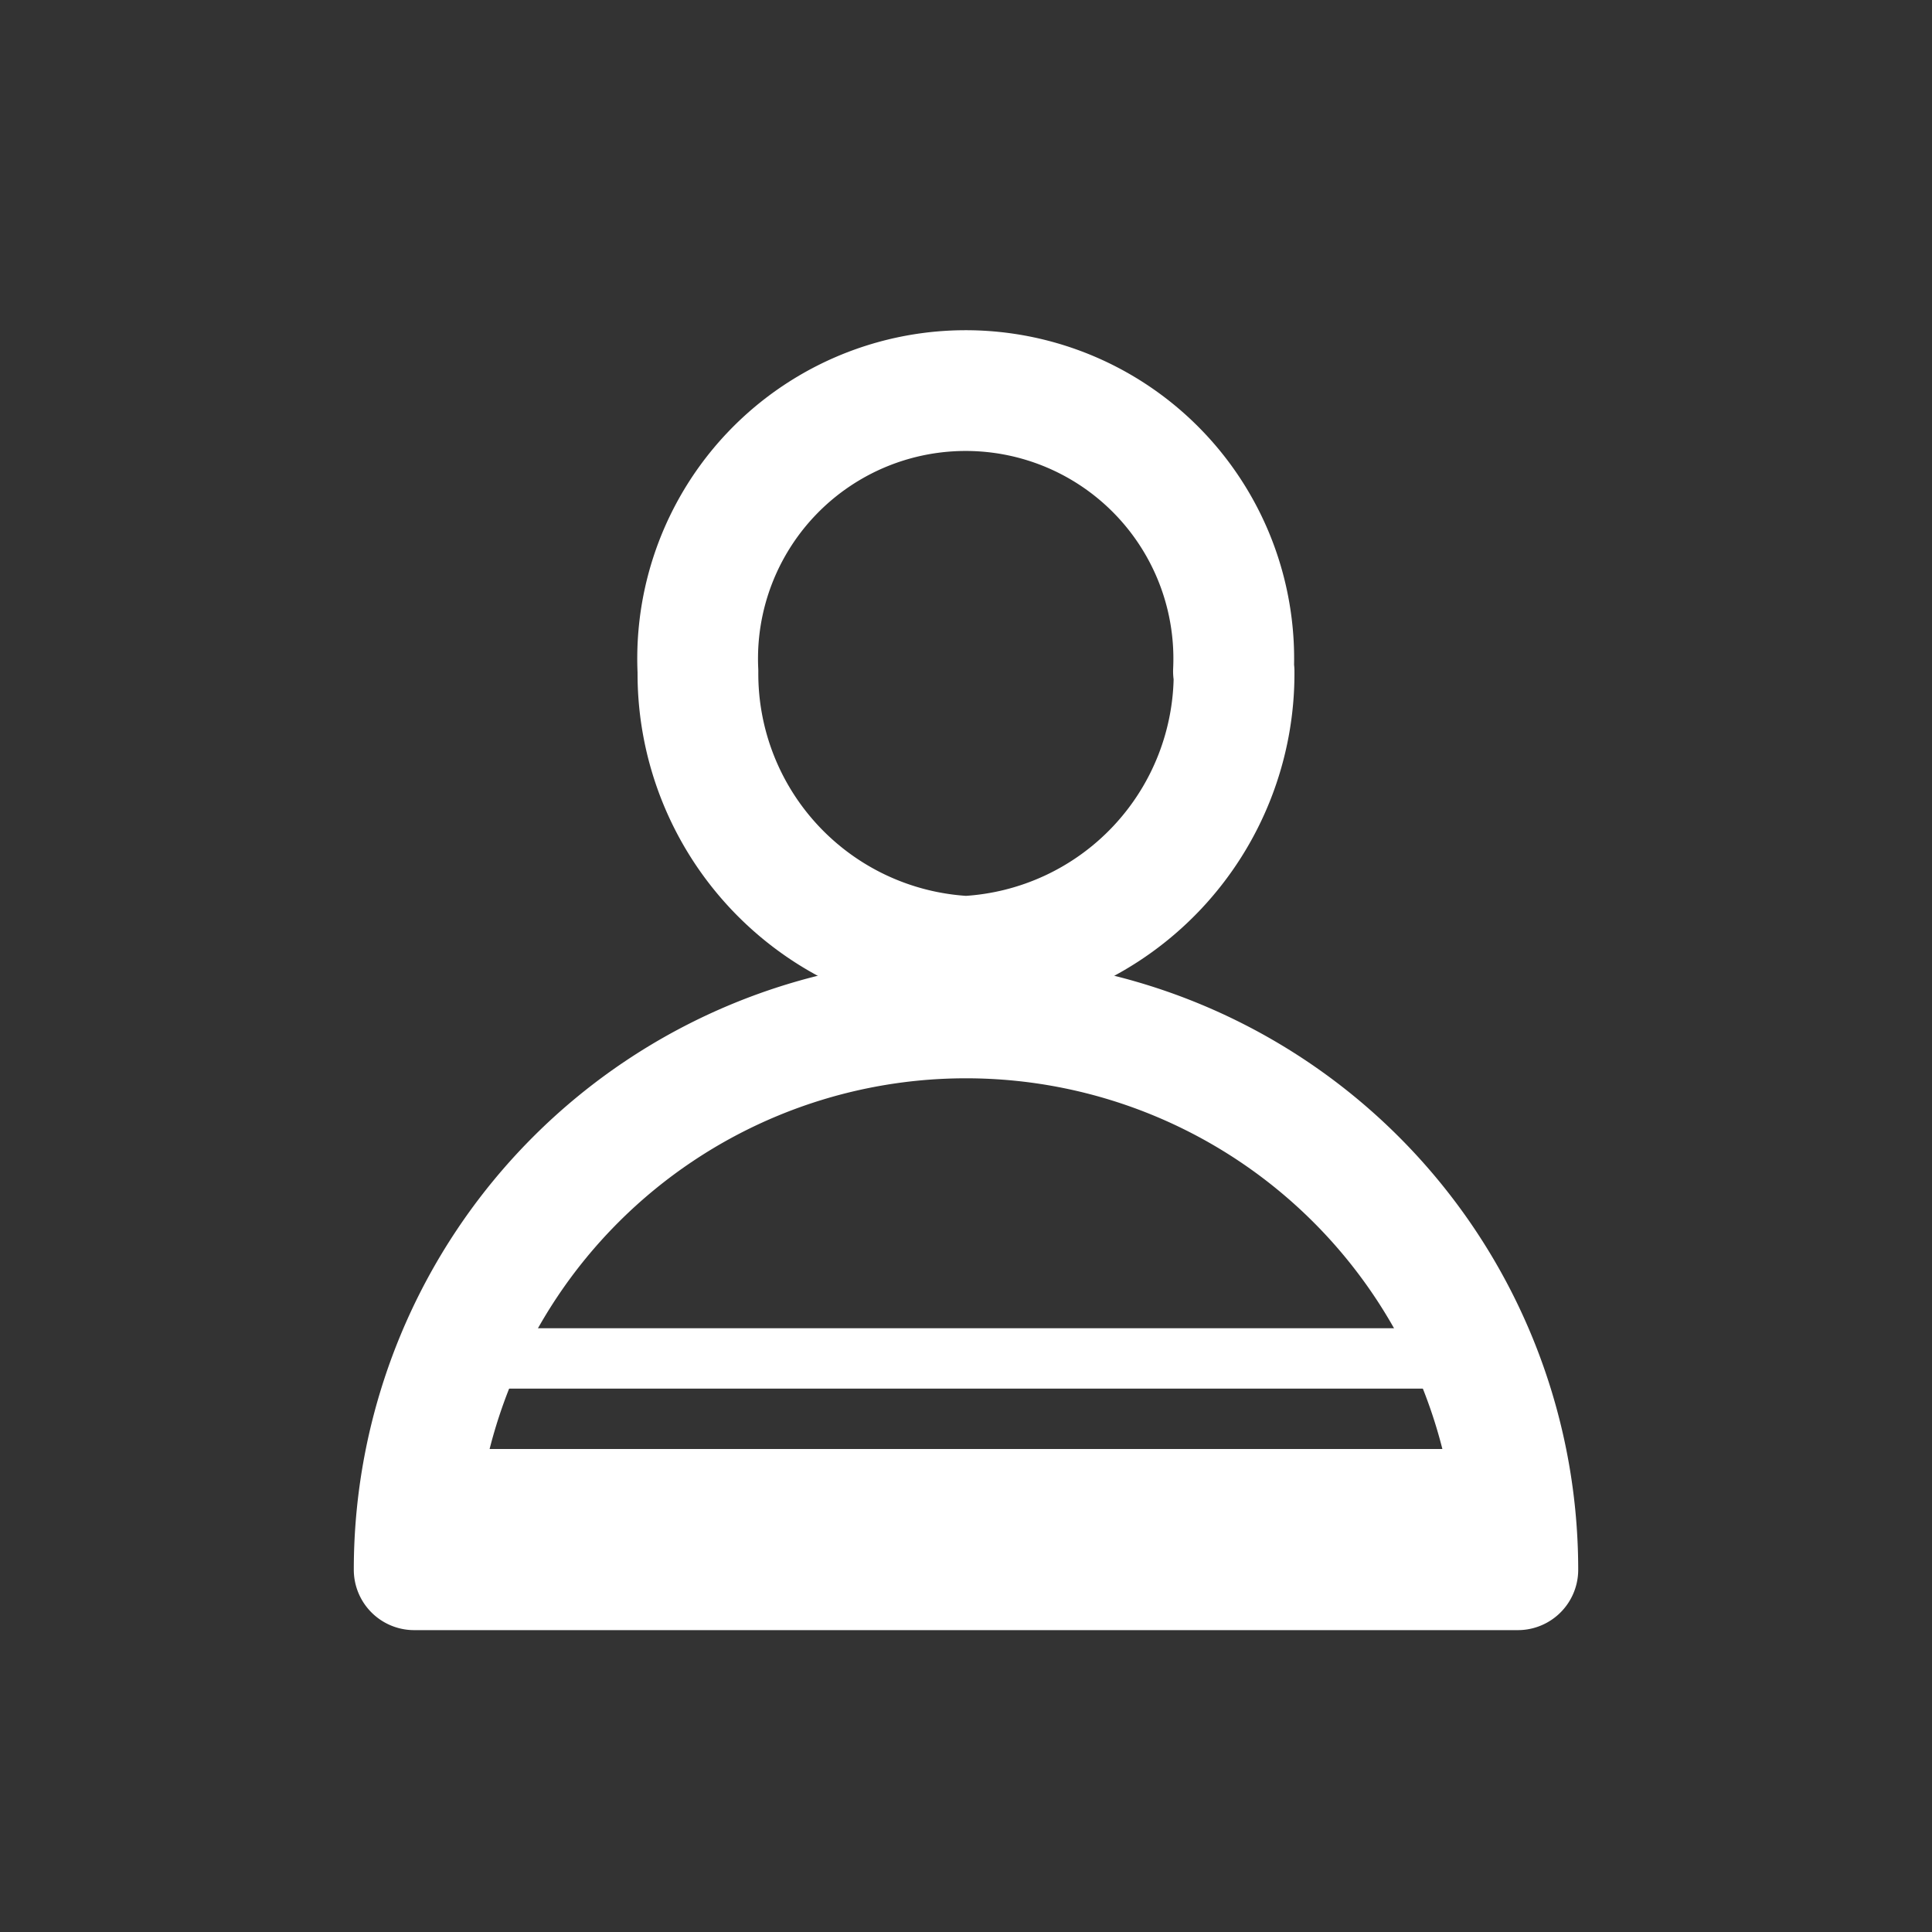 <?xml version="1.0" ?><svg data-name="Layer 3" id="Layer_3" viewBox="0 0 32 32" xmlns="http://www.w3.org/2000/svg"><rect x="0" y="0" width="32" height="32" fill="#333333" stroke="none"/><defs><style>.cls-1,.cls-3{fill:none;stroke:#fff;stroke-linecap:round;stroke-linejoin:round;}.cls-1{stroke-width:2px;}.cls-2{fill:#fff;}</style></defs><title/><path class="cls-1" d="M20.44,11.12A4.69,4.69,0,0,1,16,15.84a4.69,4.69,0,0,1-4.44-4.72,4.44,4.44,0,1,1,8.87,0Z"/><path class="cls-1" d="M25.14,26A9.14,9.14,0,1,0,6.86,26Z"/><rect class="cls-2" height="2" width="18" x="7" y="24"/><line class="cls-3" x1="7.5" x2="24.5" y1="22.5" y2="22.5"/></svg>